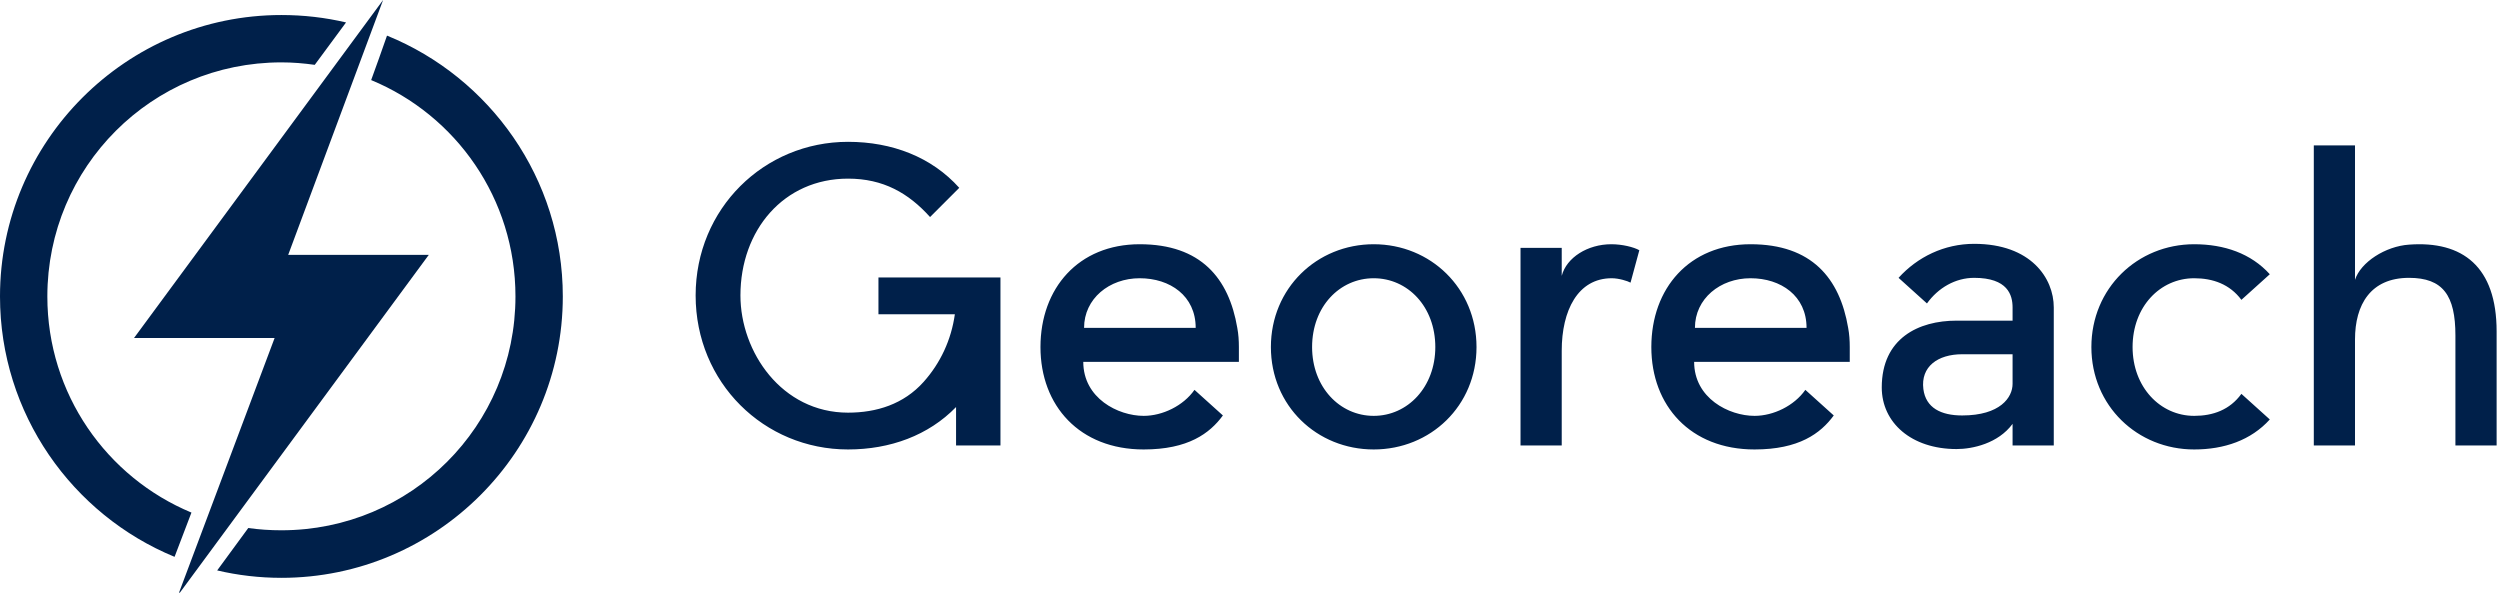 <svg width="481" height="115" viewBox="0 0 481 115" fill="none" xmlns="http://www.w3.org/2000/svg">
<g clip-path="url(#clip0_182_2)">
<path fill-rule="evenodd" clip-rule="evenodd" d="M73.708 0L25.784 65.034H52.835L34.458 113.988L34.577 114.067L82.501 49.033H55.449L73.708 0ZM54.142 2.891C24.294 2.891 0 27.185 0 57.033C0 79.611 13.897 99.024 33.586 107.136C34.663 104.297 35.763 101.461 36.834 98.621C20.552 91.852 9.11 75.805 9.11 57.033C9.11 32.117 29.226 12.001 54.142 12.001C56.323 12.001 58.462 12.178 60.559 12.476C62.561 9.765 64.575 7.027 66.579 4.317C62.588 3.376 58.416 2.891 54.142 2.891ZM74.46 6.852C73.46 9.715 72.457 12.559 71.411 15.407C87.735 22.158 99.175 38.232 99.175 57.033C99.175 81.95 79.059 102.027 54.142 102.027C51.971 102.027 49.853 101.886 47.766 101.591C45.771 104.307 43.776 107.032 41.785 109.75C45.758 110.682 49.889 111.176 54.142 111.176C83.99 111.176 108.284 86.882 108.284 57.033C108.284 34.372 94.266 14.909 74.46 6.852Z" fill="#00204A"/>
<path d="M169.014 53.38H192.489V85.706H183.946V78.317C178.635 83.782 171.246 86.476 163.164 86.476C147.001 86.476 133.84 73.622 133.84 56.843C133.84 40.141 147.001 27.288 163.164 27.288C171.631 27.288 179.251 30.212 184.562 36.139L178.943 41.758C174.787 37.139 169.938 34.369 163.164 34.369C150.773 34.369 142.46 44.297 142.46 56.843C142.46 67.696 150.388 79.395 163.164 79.395C168.629 79.395 173.863 77.779 177.711 73.469C180.944 69.851 183.022 65.387 183.715 60.461H169.014V53.38ZM238.362 66.772V69.62H208.422C208.422 76.624 215.118 80.011 220.044 80.011C223.661 80.011 227.664 78.087 229.819 75.008L235.284 79.934C232.744 83.397 228.587 86.476 220.044 86.476C207.729 86.476 200.186 78.087 200.186 66.772C200.186 55.458 207.498 46.991 219.274 46.991C231.05 46.991 236.438 53.534 238.054 63.078C238.285 64.309 238.362 65.541 238.362 66.772ZM208.576 63.078H230.05C230.05 56.92 225.124 53.534 219.274 53.534C213.425 53.534 208.576 57.459 208.576 63.078ZM264.301 53.534C257.758 53.534 252.447 58.998 252.447 66.772C252.447 74.469 257.758 80.011 264.301 80.011C270.843 80.011 276.154 74.469 276.154 66.772C276.154 58.998 270.843 53.534 264.301 53.534ZM264.301 46.991C275.23 46.991 284.081 55.458 284.081 66.772C284.081 78.087 275.23 86.476 264.301 86.476C253.371 86.476 244.52 78.087 244.52 66.772C244.52 55.458 253.371 46.991 264.301 46.991ZM315.407 48.146L313.714 54.38C313.175 54.072 311.482 53.534 310.097 53.534C303.554 53.534 300.476 59.768 300.476 67.465V85.706H292.548V47.684H300.476V53.072C301.399 49.531 305.479 46.991 310.02 46.991C312.098 46.991 314.33 47.53 315.407 48.146ZM355.893 66.772V69.62H325.952C325.952 76.624 332.648 80.011 337.574 80.011C341.192 80.011 345.194 78.087 347.349 75.008L352.814 79.934C350.274 83.397 346.118 86.476 337.574 86.476C325.259 86.476 317.716 78.087 317.716 66.772C317.716 55.458 325.028 46.991 336.805 46.991C348.581 46.991 353.968 53.534 355.585 63.078C355.816 64.309 355.893 65.541 355.893 66.772ZM326.106 63.078H347.58C347.58 56.92 342.654 53.534 336.805 53.534C330.955 53.534 326.106 57.459 326.106 63.078ZM379.83 46.914C390.759 46.914 395.146 53.534 395.146 59.152V85.706H387.219V81.55C384.448 85.322 379.522 86.399 376.443 86.399C367.746 86.399 362.05 81.319 362.05 74.546C362.05 65.079 369.131 61.692 376.443 61.692H387.219V59.152C387.219 56.766 386.295 53.457 379.83 53.457C376.212 53.457 372.903 55.381 370.747 58.383L365.283 53.457C368.9 49.454 374.057 46.914 379.83 46.914ZM387.219 73.853V68.158H377.521C372.826 68.158 369.516 70.544 370.055 74.854C370.517 78.471 373.441 79.934 377.521 79.934C384.833 79.934 387.219 76.47 387.219 73.853ZM431.244 75.778L436.709 80.704C433.092 84.706 427.935 86.476 422.162 86.476C411.233 86.476 402.381 78.087 402.381 66.772C402.381 55.458 411.233 46.991 422.162 46.991C427.935 46.991 433.092 48.762 436.709 52.764L431.244 57.69C429.012 54.688 425.78 53.534 422.162 53.534C415.62 53.534 410.309 58.998 410.309 66.772C410.309 74.469 415.62 80.011 422.162 80.011C425.78 80.011 429.012 78.856 431.244 75.778ZM480.35 63.77V85.706H472.422V64.54C472.422 56.843 470.036 53.457 463.494 53.457C456.105 53.457 453.103 58.614 453.103 65.31V85.706H445.176V27.98H453.103V53.842C454.181 50.455 458.953 47.376 463.494 47.068C473.808 46.299 480.35 51.302 480.35 63.77Z" fill="#00204A"/>
</g>
<defs>
<clipPath id="clip0_182_2">
<rect width="480.35" height="114.067" fill="white"/>
</clipPath>
</defs>
</svg>

